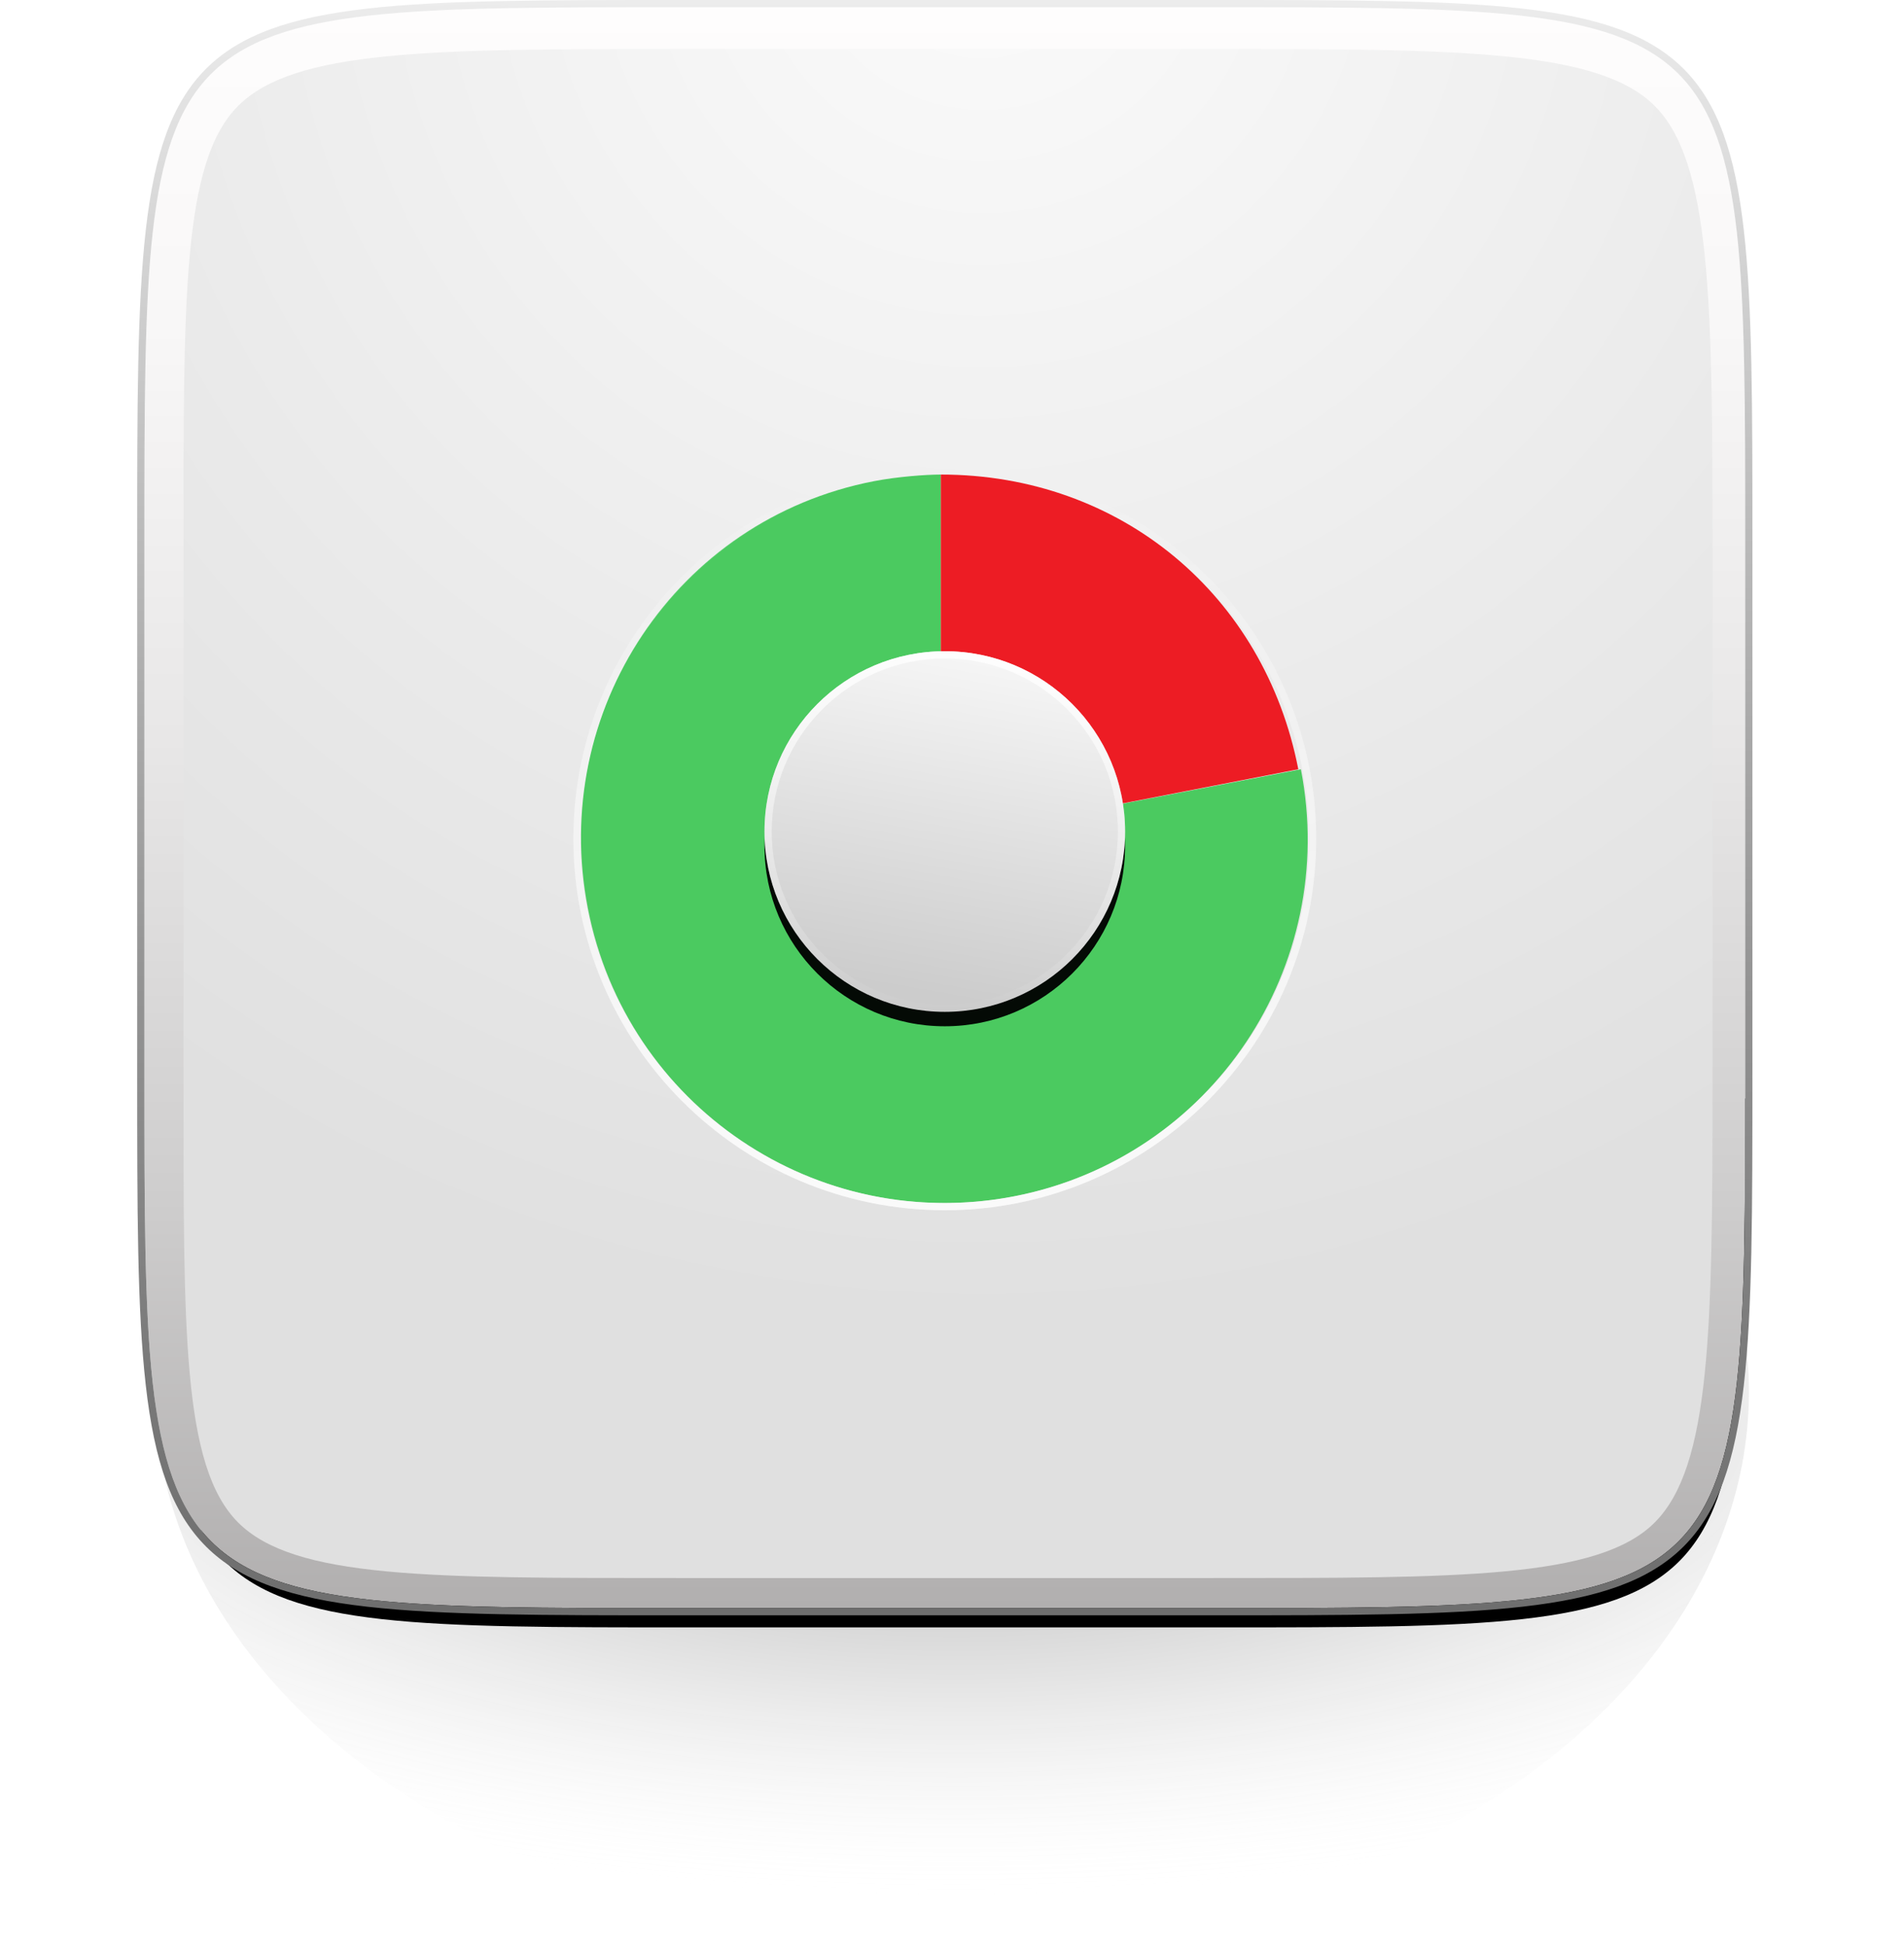 <?xml version="1.0" encoding="UTF-8" standalone="no"?>
<!-- Generator: Adobe Illustrator 16.0.0, SVG Export Plug-In . SVG Version: 6.00 Build 0)  -->

<svg
   xmlns:dc="http://purl.org/dc/elements/1.1/"
   xmlns:cc="http://creativecommons.org/ns#"
   xmlns:rdf="http://www.w3.org/1999/02/22-rdf-syntax-ns#"
   xmlns:svg="http://www.w3.org/2000/svg"
   xmlns="http://www.w3.org/2000/svg"
   xmlns:xlink="http://www.w3.org/1999/xlink"
   xmlns:sodipodi="http://sodipodi.sourceforge.net/DTD/sodipodi-0.dtd"
   xmlns:inkscape="http://www.inkscape.org/namespaces/inkscape"
   version="1.1"
   id="Layer_1"
   x="0px"
   y="0px"
   width="264"
   height="269.793"
   viewBox="0 0 264 269.793"
   enable-background="new 0 0 1024 768"
   xml:space="preserve"
   inkscape:version="0.48.3.1 r9886"
   sodipodi:docname="service_module.svg"><defs
   id="defs144" /><sodipodi:namedview
   pagecolor="#ffffff"
   bordercolor="#666666"
   borderopacity="1"
   objecttolerance="10"
   gridtolerance="10"
   guidetolerance="10"
   inkscape:pageopacity="0"
   inkscape:pageshadow="2"
   inkscape:window-width="1280"
   inkscape:window-height="776"
   id="namedview142"
   showgrid="false"
   fit-margin-top="0"
   fit-margin-left="0"
   fit-margin-right="0"
   fit-margin-bottom="0"
   inkscape:zoom="0.86915208"
   inkscape:cx="33.989624"
   inkscape:cy="176.74296"
   inkscape:window-x="0"
   inkscape:window-y="24"
   inkscape:window-maximized="1"
   inkscape:current-layer="Layer_1" />
<filter
   height="1.3"
   width="1.4"
   id="AI_Shadow_2"
   filterUnits="objectBoundingBox"
   y="-0.15"
   x="-0.3"
   color-interpolation-filters="sRGB">
	<feGaussianBlur
   in="SourceAlpha"
   stdDeviation="2"
   result="blur"
   id="feGaussianBlur4" />
	<feOffset
   dy="2"
   dx="0"
   in="blur"
   result="offsetBlurredAlpha"
   id="feOffset6" />
	<feMerge
   id="feMerge8">
		<feMergeNode
   in="offsetBlurredAlpha"
   id="feMergeNode10" />
		<feMergeNode
   in="SourceGraphic"
   id="feMergeNode12" />
	</feMerge>
</filter>
<filter
   id="AI_GaussianBlur_4"
   color-interpolation-filters="sRGB">
	<feGaussianBlur
   stdDeviation="1"
   id="feGaussianBlur15" />
</filter>

<g
   id="g18"
   transform="translate(-380.55,-251.207)">
	
		<radialGradient
   id="SVGID_1_"
   cx="509.904"
   cy="439.713"
   r="54"
   gradientTransform="matrix(-4.289835e-8,1.223,-3.21,-1.748421e-7,1924.618,-175.517)"
   gradientUnits="userSpaceOnUse">
		<stop
   offset="0"
   style="stop-color:#333333"
   id="stop21" />
		<stop
   offset="0.155"
   style="stop-color:#373737;stop-opacity:0.845"
   id="stop23" />
		<stop
   offset="0.297"
   style="stop-color:#424242;stop-opacity:0.703"
   id="stop25" />
		<stop
   offset="0.433"
   style="stop-color:#545454;stop-opacity:0.567"
   id="stop27" />
		<stop
   offset="0.565"
   style="stop-color:#6E6E6E;stop-opacity:0.435"
   id="stop29" />
		<stop
   offset="0.695"
   style="stop-color:#909090;stop-opacity:0.305"
   id="stop31" />
		<stop
   offset="0.824"
   style="stop-color:#B9B9B9;stop-opacity:0.176"
   id="stop33" />
		<stop
   offset="0.948"
   style="stop-color:#E9E9E9;stop-opacity:0.052"
   id="stop35" />
		<stop
   offset="1"
   style="stop-color:#FFFFFF;stop-opacity:0"
   id="stop37" />
	</radialGradient>
	<ellipse
   cx="512.55"
   cy="444.199"
   rx="110.5"
   ry="76.801"
   id="ellipse39"
   sodipodi:cx="512.54999"
   sodipodi:cy="444.19901"
   sodipodi:rx="110.5"
   sodipodi:ry="76.801003"
   style="opacity:0.4;fill:url(#SVGID_1_)"
   d="m 623.05,444.199 c 0,42.416 -49.473,76.801 -110.5,76.801 -61.027,0 -110.5,-34.385 -110.5,-76.801 0,-42.416 49.473,-76.801 110.5,-76.801 61.027,0 110.5,34.385 110.5,76.801 z" />
	<path
   d="m 622.55,403.509 c 0,73.333 0,73.333 -73.333,73.333 h -73.333 c -73.334,0 -73.334,0 -73.334,-73.333 h 220 z"
   id="path41"
   inkscape:connector-curvature="0"
   style="filter:url(#AI_GaussianBlur_4)" />
</g>
<g
   id="g43"
   transform="translate(-380.55,-251.207)">
	<linearGradient
   id="SVGID_2_"
   gradientUnits="userSpaceOnUse"
   x1="511.55"
   y1="474.166"
   x2="511.55"
   y2="252.207">
		<stop
   offset="0"
   style="stop-color:#B1AFAF"
   id="stop46" />
		<stop
   offset="0.255"
   style="stop-color:#CECDCD"
   id="stop48" />
		<stop
   offset="0.543"
   style="stop-color:#E8E7E7"
   id="stop50" />
		<stop
   offset="0.801"
   style="stop-color:#F8F7F7"
   id="stop52" />
		<stop
   offset="1"
   style="stop-color:#FEFDFD"
   id="stop54" />
	</linearGradient>
	<path
   d="m 474.557,252.207 h 73.987 c 73.986,0 73.986,0 73.986,73.986 v 73.987 c 0,73.986 0,73.986 -73.986,73.986 h -73.987 c -73.986,0 -73.986,0 -73.986,-73.986 v -73.987 c -0.001,-73.986 -0.001,-73.986 73.986,-73.986 l 0,0 z"
   id="path56"
   inkscape:connector-curvature="0"
   style="fill:url(#SVGID_2_)" />
	<linearGradient
   id="SVGID_3_"
   gradientUnits="userSpaceOnUse"
   x1="511.55"
   y1="475.166"
   x2="511.55"
   y2="251.207">
		<stop
   offset="0"
   style="stop-color:#6E6E6E"
   id="stop59" />
		<stop
   offset="0.149"
   style="stop-color:#797979"
   id="stop61" />
		<stop
   offset="0.409"
   style="stop-color:#969696"
   id="stop63" />
		<stop
   offset="0.748"
   style="stop-color:#C5C5C5"
   id="stop65" />
		<stop
   offset="1"
   style="stop-color:#ECECEC"
   id="stop67" />
	</linearGradient>
	<path
   d="m 548.544,252.207 c 73.986,0 73.986,0 73.986,73.986 v 73.987 c 0,73.986 0,73.986 -73.986,73.986 h -73.987 c -73.986,0 -73.986,0 -73.986,-73.986 v -73.987 c 0,-73.986 0,-73.986 73.986,-73.986 h 73.987 m 0,-1 h -73.987 c -37.221,0 -55.904,0 -65.445,9.541 -9.541,9.542 -9.541,28.224 -9.541,65.445 v 73.987 c 0,37.221 0,55.904 9.541,65.445 9.542,9.541 28.224,9.541 65.445,9.541 h 73.987 c 37.222,0 55.904,0 65.445,-9.541 9.541,-9.541 9.541,-28.225 9.541,-65.445 v -73.987 c 0,-37.221 0,-55.904 -9.541,-65.445 -9.541,-9.541 -28.223,-9.541 -65.445,-9.541 l 0,0 z"
   id="path69"
   inkscape:connector-curvature="0"
   style="fill:url(#SVGID_3_)" />
</g>
<g
   id="g71"
   transform="translate(-380.55,-251.207)">
	<radialGradient
   id="SVGID_4_"
   cx="516.784"
   cy="241.456"
   r="192.71"
   gradientUnits="userSpaceOnUse">
		<stop
   offset="0"
   style="stop-color:#FBFBFB"
   id="stop74" />
		<stop
   offset="1"
   style="stop-color:#E0E0E0"
   id="stop76" />
	</radialGradient>
	<path
   d="m 474.557,470 c -34.445,0 -53.204,0.083 -60.988,-7.701 -7.783,-7.783 -7.568,-26.675 -7.568,-61.119 v -73.986 c 0,-34.444 -0.215,-53.522 7.568,-61.306 7.784,-7.784 26.543,-7.888 60.988,-7.888 h 73.986 c 34.444,0 53.654,0.104 61.438,7.888 7.784,7.783 8.02,26.861 8.02,61.306 v 73.986 c 0,34.444 -0.235,53.336 -8.02,61.119 -7.783,7.784 -26.993,7.701 -61.438,7.701 h -73.986 z"
   id="path78"
   inkscape:connector-curvature="0"
   style="fill:url(#SVGID_4_)" />
</g>
<g
   id="g80"
   style="opacity:0.45"
   transform="translate(-380.55,-251.207)">
	<linearGradient
   id="SVGID_5_"
   gradientUnits="userSpaceOnUse"
   x1="511.549"
   y1="316"
   x2="511.549"
   y2="419">
		<stop
   offset="0"
   style="stop-color:#FFFFFF;stop-opacity:0"
   id="stop83" />
		<stop
   offset="1"
   style="stop-color:#FFFFFF"
   id="stop85" />
	</linearGradient>
	<path
   d="m 511.55,317 c 27.891,0 50.5,22.609 50.5,50.5 0,27.891 -22.61,50.5 -50.5,50.5 -27.89,0 -50.5,-22.609 -50.5,-50.5 0,-27.891 22.609,-50.5 50.5,-50.5 m 0,-1 c -28.397,0 -51.5,23.103 -51.5,51.5 0,28.397 23.103,51.5 51.5,51.5 28.397,0 51.5,-23.103 51.5,-51.5 0,-28.397 -23.103,-51.5 -51.5,-51.5 l 0,0 z"
   id="path87"
   inkscape:connector-curvature="0"
   style="fill:url(#SVGID_5_)" />
</g>
<g
   id="g89"
   transform="translate(-380.55,-251.207)">
	<g
   id="g91">
		<g
   id="g93">
			<path
   d="m 511,367.499 49.926,-9.635 c 5.32,27.375 -12.378,53.881 -39.755,59.203 -27.375,5.32 -53.792,-12.558 -59.112,-39.934 -5.32,-27.375 12.244,-53.881 39.619,-59.202 3.284,-0.639 7.322,-0.928 9.322,-0.928 v 50.496 z"
   id="path95"
   inkscape:connector-curvature="0"
   style="fill:#4bca60" />
		</g>
	</g>
	<g
   id="g97">
		<g
   id="g99">
			<path
   d="m 511,367.499 v -50.496 c 25,0 44.885,16.771 49.567,40.861 L 511,367.499 z"
   id="path101"
   inkscape:connector-curvature="0"
   style="fill:#ed1c24" />
		</g>
	</g>
</g>
<g
   id="g103"
   style="opacity:0.95;filter:url(#AI_GaussianBlur_4)"
   transform="translate(-380.55,-251.207)">
	<circle
   cx="511.55"
   cy="368.498"
   r="25"
   id="circle105"
   sodipodi:cx="511.54999"
   sodipodi:cy="368.49799"
   sodipodi:rx="25"
   sodipodi:ry="25"
   d="m 536.55,368.498 c 0,13.807 -11.193,25 -25,25 -13.807,0 -25,-11.193 -25,-25 0,-13.807 11.193,-25 25,-25 13.807,0 25,11.193 25,25 z" />
</g>
<linearGradient
   id="SVGID_6_"
   gradientUnits="userSpaceOnUse"
   x1="507.606"
   y1="388.752"
   x2="516.939"
   y2="336.086">
	<stop
   offset="0"
   style="stop-color:#CCCCCC"
   id="stop108" />
	<stop
   offset="1"
   style="stop-color:#FBFBFB"
   id="stop110" />
</linearGradient>
<circle
   cx="511.55"
   cy="366.498"
   r="25"
   id="circle112"
   sodipodi:cx="511.54999"
   sodipodi:cy="366.49799"
   sodipodi:rx="25"
   sodipodi:ry="25"
   style="fill:url(#SVGID_6_)"
   transform="translate(-380.55,-251.207)" />
<g
   id="g114"
   style="opacity:0.8"
   transform="translate(-380.55,-251.207)">
	<linearGradient
   id="SVGID_7_"
   gradientUnits="userSpaceOnUse"
   x1="511.55"
   y1="391.498"
   x2="511.55"
   y2="341.498">
		<stop
   offset="0"
   style="stop-color:#FFFFFF;stop-opacity:0"
   id="stop117" />
		<stop
   offset="1"
   style="stop-color:#FFFFFF"
   id="stop119" />
	</linearGradient>
	<path
   d="m 511.55,342.498 c 13.233,0 24,10.767 24,24 0,13.233 -10.767,24 -24,24 -13.233,0 -24,-10.767 -24,-24 0,-13.233 10.766,-24 24,-24 m 0,-1 c -13.808,0 -25,11.193 -25,25 0,13.808 11.192,25 25,25 13.808,0 25,-11.192 25,-25 0,-13.807 -11.193,-25 -25,-25 l 0,0 z"
   id="path121"
   inkscape:connector-curvature="0"
   style="fill:url(#SVGID_7_)" />
</g>
<g
   id="g123"
   transform="translate(-380.55,-251.207)">
	<defs
   id="defs125">
		<circle
   id="SVGID_8_"
   cx="511.55"
   cy="367.5"
   r="50.5"
   sodipodi:cx="511.54999"
   sodipodi:cy="367.5"
   sodipodi:rx="50.5"
   sodipodi:ry="50.5" />
	</defs>
	<clipPath
   id="SVGID_9_">
		<use
   xlink:href="#SVGID_8_"
   overflow="visible"
   id="use129"
   style="overflow:visible"
   x="0"
   y="0"
   width="1024"
   height="768" />
	</clipPath>
	<path
   clip-path="url(#SVGID_9_)"
   d="m 430.8,285 v 162 h 162 V 285 h -162 z m 81,134.316 c -28.598,0 -51.779,-23.184 -51.779,-51.777 0,-28.598 23.182,-51.781 51.779,-51.781 28.597,0 51.777,23.184 51.777,51.781 0,28.594 -23.18,51.777 -51.777,51.777 z"
   id="path131"
   inkscape:connector-curvature="0"
   style="fill:#39b54a;filter:url(#AI_Shadow_2)" />
</g>
<g
   id="g133"
   style="opacity:0.7"
   transform="translate(-380.55,-251.207)">
	<linearGradient
   id="SVGID_10_"
   gradientUnits="userSpaceOnUse"
   x1="511.549"
   y1="316"
   x2="511.549"
   y2="419">
		<stop
   offset="0"
   style="stop-color:#FFFFFF;stop-opacity:0"
   id="stop136" />
		<stop
   offset="1"
   style="stop-color:#FFFFFF"
   id="stop138" />
	</linearGradient>
	<path
   d="m 511.55,317 c 27.891,0 50.5,22.609 50.5,50.5 0,27.891 -22.61,50.5 -50.5,50.5 -27.89,0 -50.5,-22.609 -50.5,-50.5 0,-27.891 22.609,-50.5 50.5,-50.5 m 0,-1 c -28.397,0 -51.5,23.103 -51.5,51.5 0,28.397 23.103,51.5 51.5,51.5 28.397,0 51.5,-23.103 51.5,-51.5 0,-28.397 -23.103,-51.5 -51.5,-51.5 l 0,0 z"
   id="path140"
   inkscape:connector-curvature="0"
   style="fill:url(#SVGID_10_)" />
</g>
</svg>
